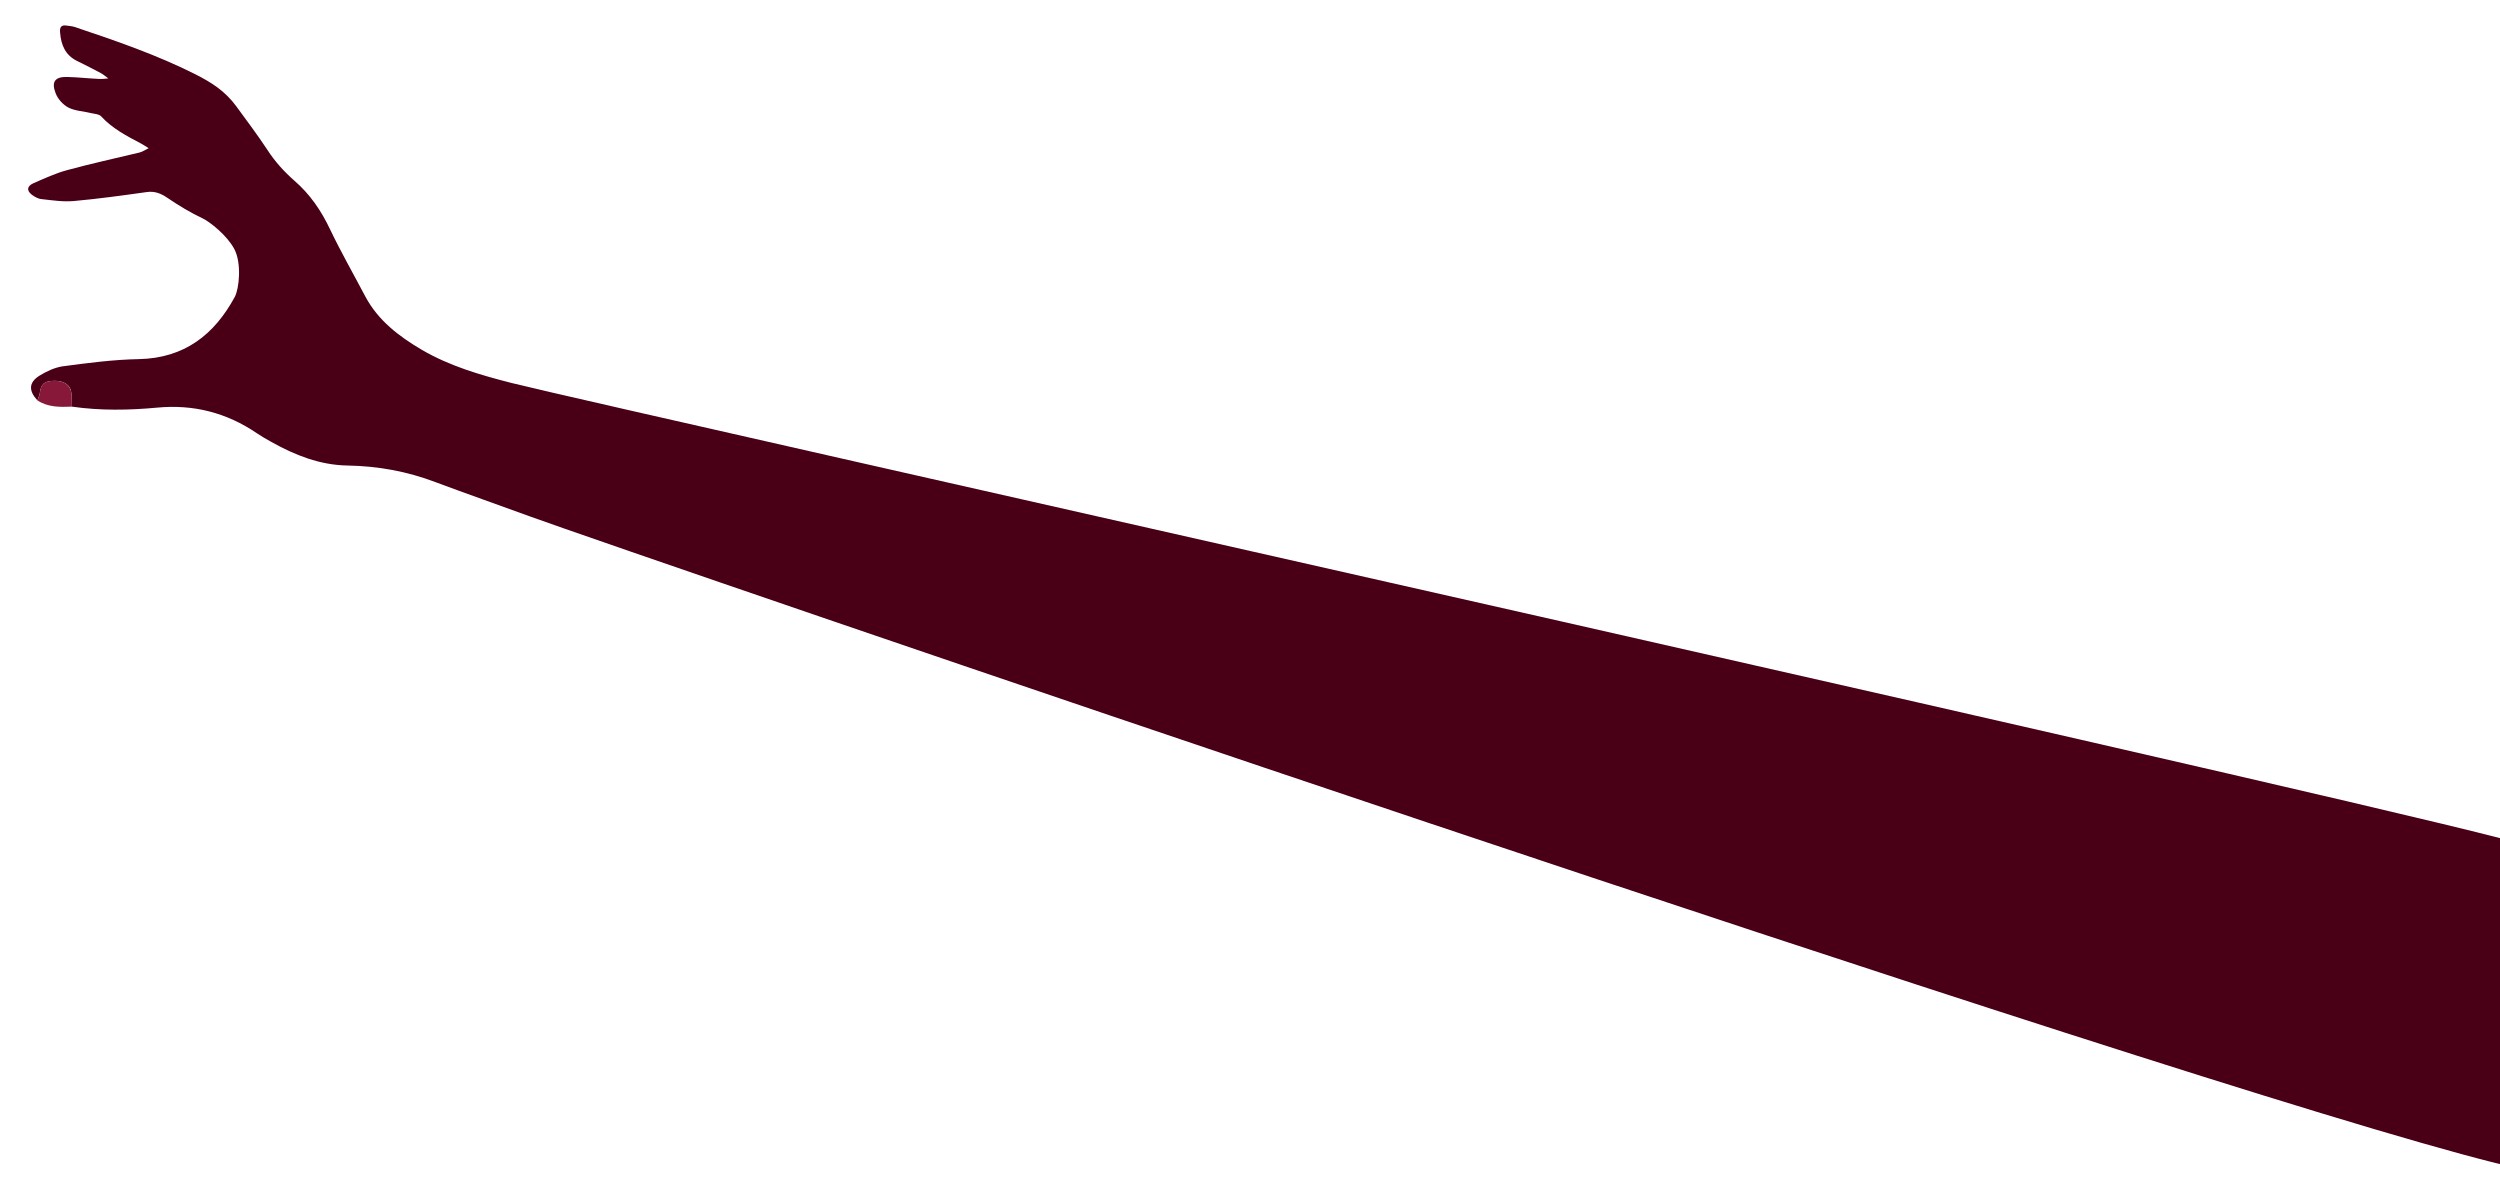 <?xml version="1.0" encoding="utf-8"?>
<!-- Generator: Adobe Illustrator 21.1.0, SVG Export Plug-In . SVG Version: 6.00 Build 0)  -->
<svg version="1.1" id="Layer_1" xmlns="http://www.w3.org/2000/svg" xmlns:xlink="http://www.w3.org/1999/xlink" x="0px" y="0px"
	 viewBox="0 0 1035.9 488.4" style="enable-background:new 0 0 1035.9 488.4;" xml:space="preserve">
<style type="text/css">
	.st0{fill:#490017;}
	.st1{fill:#87183A;}
</style>
<g>
	<path class="st0" d="M15.5,165.9c-3.7-4-3.6-7.4,0.8-10.2c2.9-1.8,6.3-3.4,9.6-3.9c10.5-1.4,21.1-2.8,31.7-3
		c18.8-0.4,31.2-10.1,39.7-25.8c1.8-3.4,2.9-13.9-0.2-19.8c-3.1-5.8-10.2-11.3-13.1-12.7c-5.1-2.4-9.9-5.3-14.6-8.5
		c-2.8-1.9-5.3-2.9-8.7-2.4c-10,1.4-20.1,2.8-30.1,3.7c-4.4,0.4-8.9-0.3-13.4-0.8c-1.4-0.1-2.9-1-4-1.8c-2.3-1.8-2-3.6,0.7-4.8
		c4.6-2,9.1-4.1,13.9-5.4c9.9-2.7,20-4.9,30-7.3c1.3-0.3,2.5-1.2,3.8-1.8c-1.1-0.7-2.2-1.4-3.3-2c-5.9-3.1-11.8-6.2-16.4-11.2
		c-0.8-0.9-2.6-1-4-1.3c-3.2-0.8-6.7-0.9-9.5-2.3c-2.3-1.2-4.5-3.6-5.4-6.1c-1.8-4.7-0.1-6.8,5-6.6c4.3,0.1,8.6,0.6,12.9,0.8
		c1.3,0.1,2.6-0.1,4-0.2c-1-0.7-2-1.6-3.1-2.2c-3.2-1.7-6.5-3.4-9.8-5c-4.9-2.4-6.7-6.6-7.1-11.8c-0.2-2,0.3-3.3,2.7-2.9
		c1.1,0.2,2.3,0.2,3.4,0.6C48,16.9,64.9,22.7,81,30.8c6.7,3.4,12.2,6.9,16.8,13.1c4.4,6,8.9,12,13,18.2c3,4.7,6.9,9,11.1,12.7
		c6.6,5.7,11.2,12.5,14.9,20.3c4.5,9.4,9.7,18.5,14.6,27.8c5.3,9.9,13.8,16.4,23.3,22c11.6,6.8,24.4,10.5,37.3,13.8
		c45.6,11.4,835.4,188,832.9,191.3c38.5,19.2,81.2,154.9-10.9,131.9c-134.7-33.7-773.9-253.2-814.1-267.8
		c-13.1-4.8-26.3-9.4-39.4-14.3c-11.8-4.5-24-6.7-36.5-6.9c-11.5-0.2-21.8-4.3-31.6-9.8c-2-1.1-4.1-2.3-6-3.6
		c-12.5-8.5-26.2-12-41.2-10.6c-11.8,1.1-23.6,1.3-35.4-0.4c-0.1-1.8,0-3.6-0.2-5.5c-0.3-3.4-3-5.3-7.2-5.2c-4.1,0.1-5.4,1.3-5.9,5
		C16.4,163.9,15.8,164.9,15.5,165.9z"/>
	<path class="st1" d="M15.5,165.9c0.4-1,0.9-2,1-3.1c0.5-3.7,1.8-4.9,5.9-5c4.2-0.1,6.8,1.8,7.2,5.2c0.2,1.8,0.1,3.6,0.2,5.5
		C24.8,168.7,19.9,168.8,15.5,165.9z"/>
</g>
</svg>
